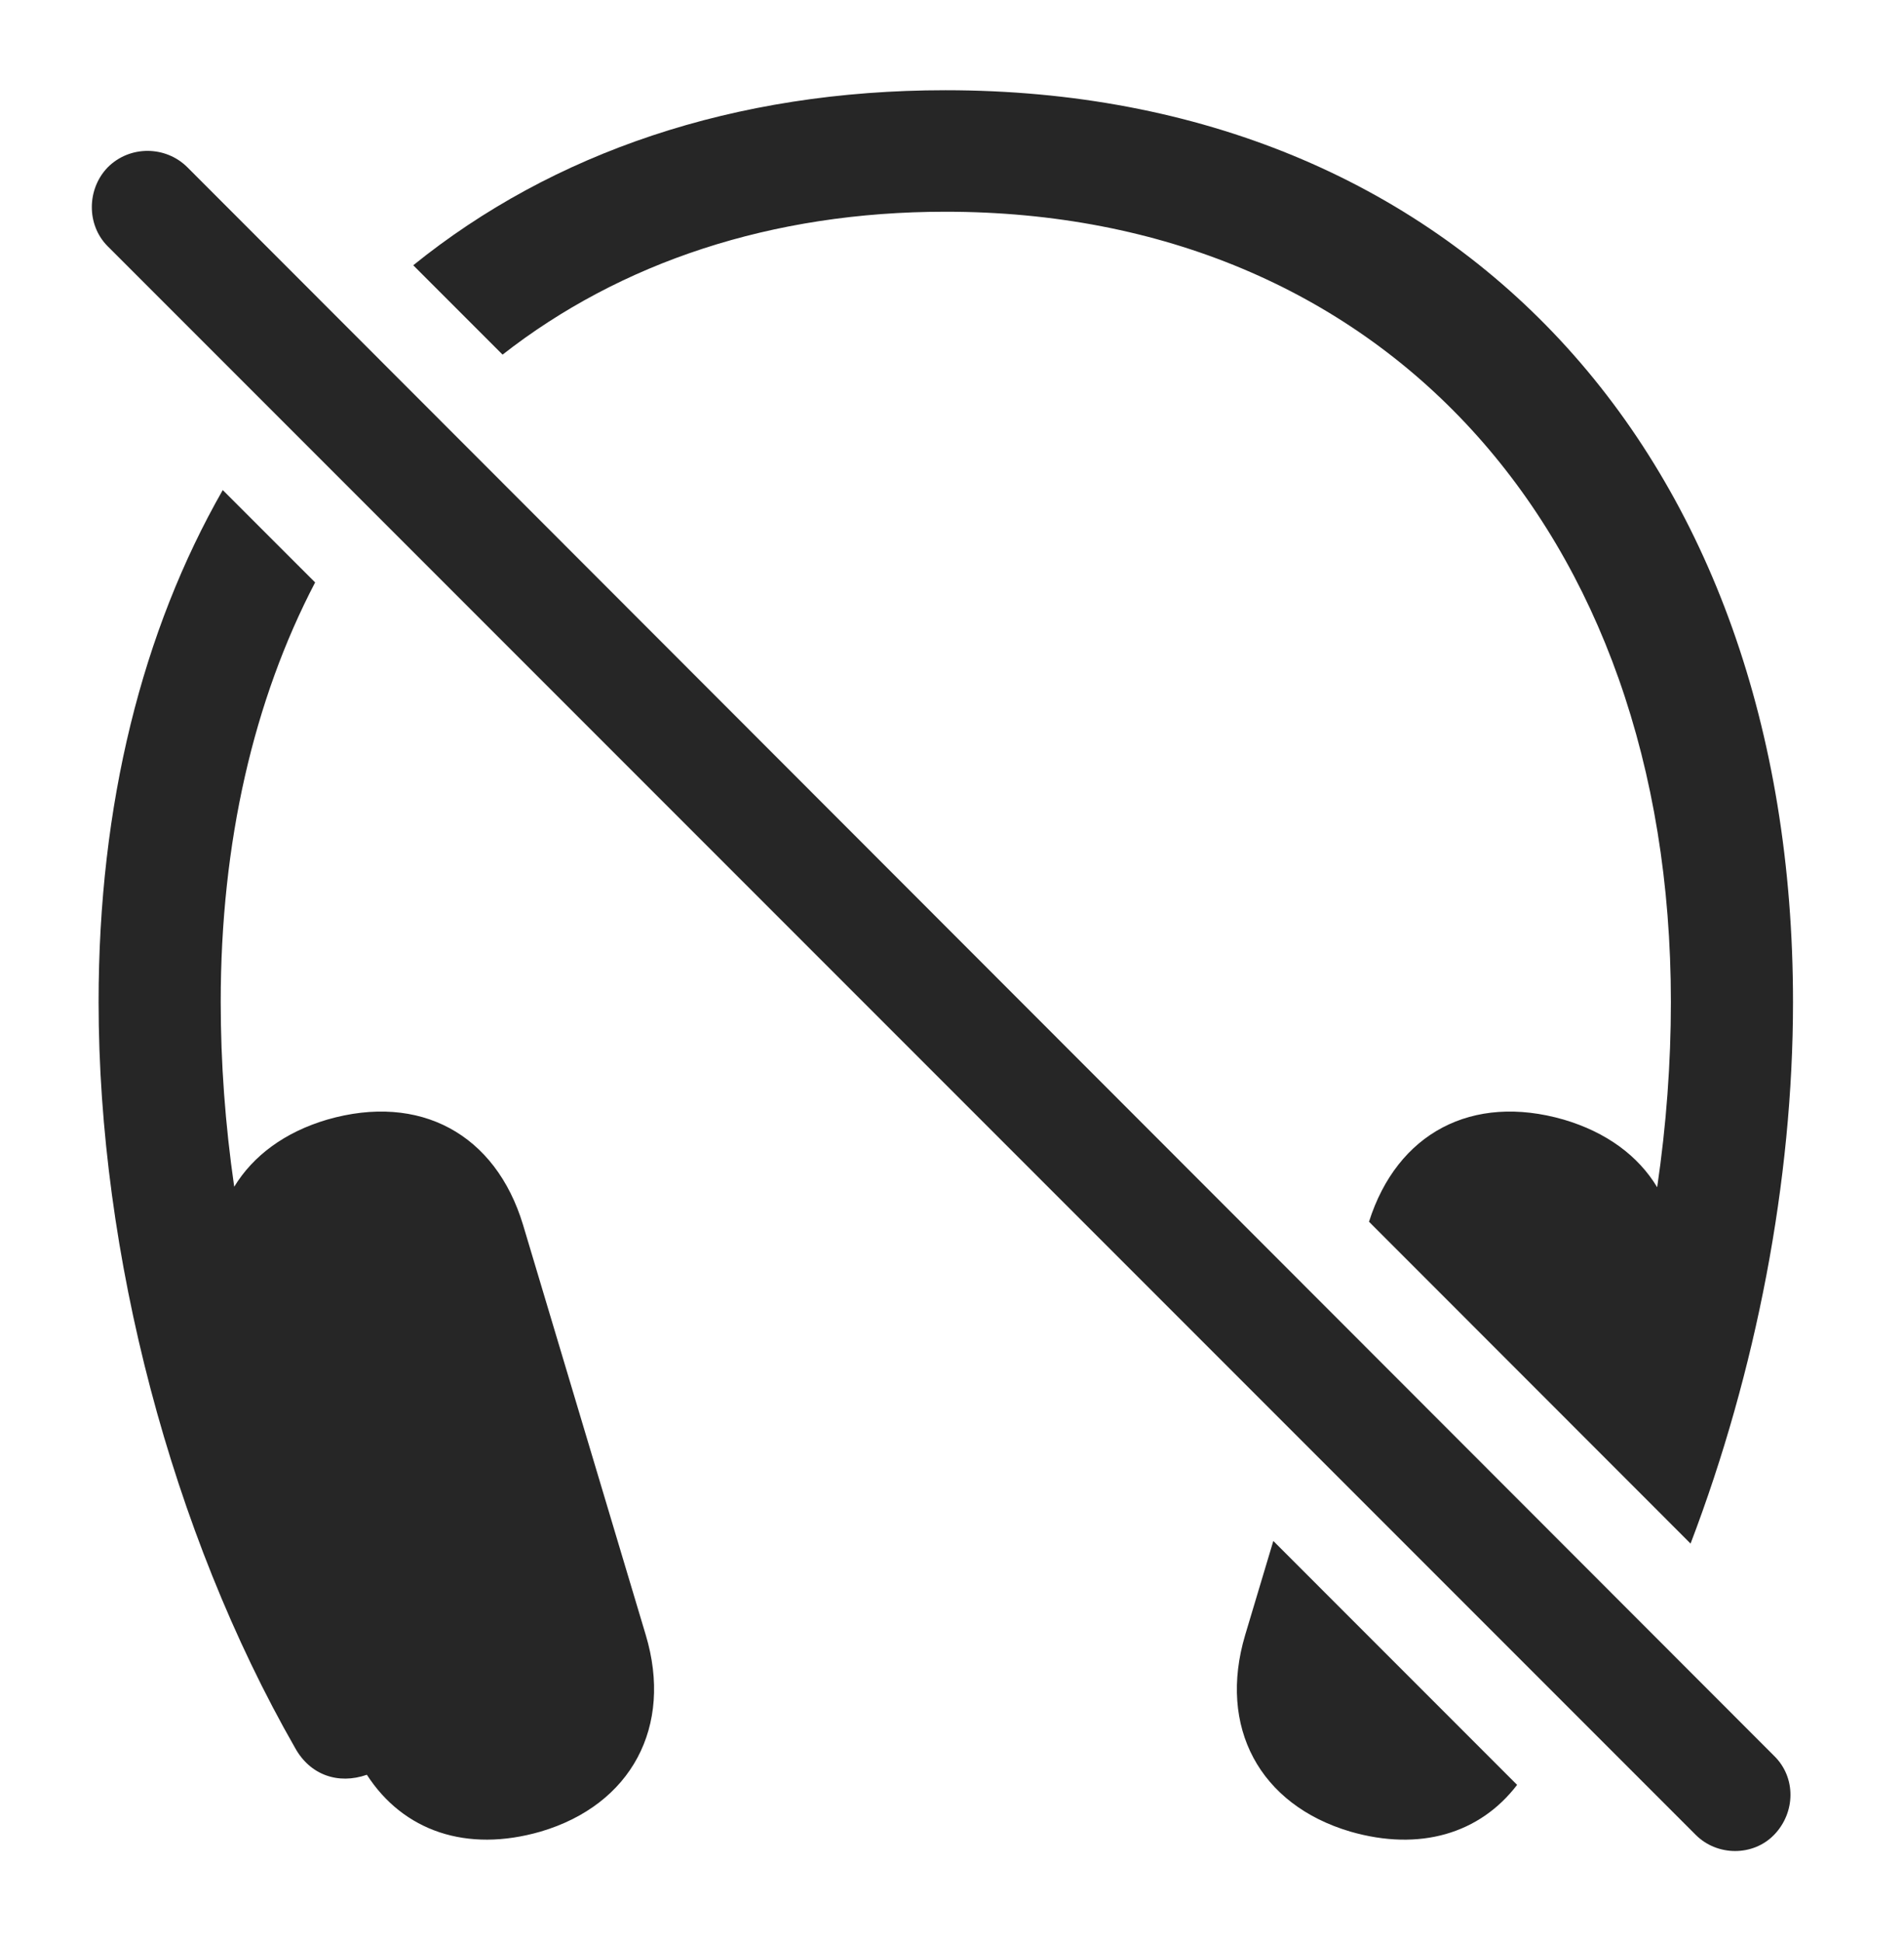<?xml version="1.0" encoding="UTF-8"?>
<!--Generator: Apple Native CoreSVG 326-->
<!DOCTYPE svg
PUBLIC "-//W3C//DTD SVG 1.1//EN"
       "http://www.w3.org/Graphics/SVG/1.1/DTD/svg11.dtd">
<svg version="1.1" xmlns="http://www.w3.org/2000/svg" xmlns:xlink="http://www.w3.org/1999/xlink" viewBox="0 0 56.953 58.072">
 <g>
  <rect height="58.072" opacity="0" width="56.953" x="0" y="0"/>
  <path d="M9.426 17.416C7.592 20.928 6.602 25.178 6.602 29.963C6.602 31.775 6.736 33.627 7.006 35.486C7.57 34.558 8.518 33.853 9.785 33.479C12.559 32.678 14.824 33.909 15.645 36.624L19.316 48.889C20.137 51.624 18.887 53.967 16.172 54.768C13.954 55.408 12.061 54.75 10.974 53.069C10.114 53.369 9.275 53.075 8.828 52.268C5.137 45.823 2.949 37.522 2.949 29.963C2.949 24.052 4.258 18.861 6.663 14.654ZM45.38 53.371C44.267 54.826 42.472 55.369 40.391 54.768C37.676 53.967 36.426 51.643 37.246 48.889L38.088 46.078ZM53.633 29.963C53.633 35.299 52.533 41.005 50.569 46.156L40.95 36.532C41.791 33.88 44.036 32.688 46.777 33.479C48.055 33.856 49.008 34.565 49.57 35.501C49.844 33.637 49.98 31.78 49.98 29.963C49.98 15.803 41.289 6.331 28.281 6.331C23.071 6.331 18.556 7.851 15.033 10.604L12.361 7.932C16.535 4.56 21.964 2.698 28.281 2.698C43.535 2.698 53.633 13.557 53.633 29.963Z" fill="black" fill-opacity="0.85"/>
  <path d="M50.723 54.866C51.367 55.51 52.441 55.51 53.066 54.866C53.711 54.202 53.73 53.147 53.066 52.502L5.606 5.003C4.961 4.358 3.887 4.338 3.223 5.003C2.598 5.647 2.578 6.721 3.223 7.366Z" fill="black" fill-opacity="0.85"/>
 </g>
</svg>
